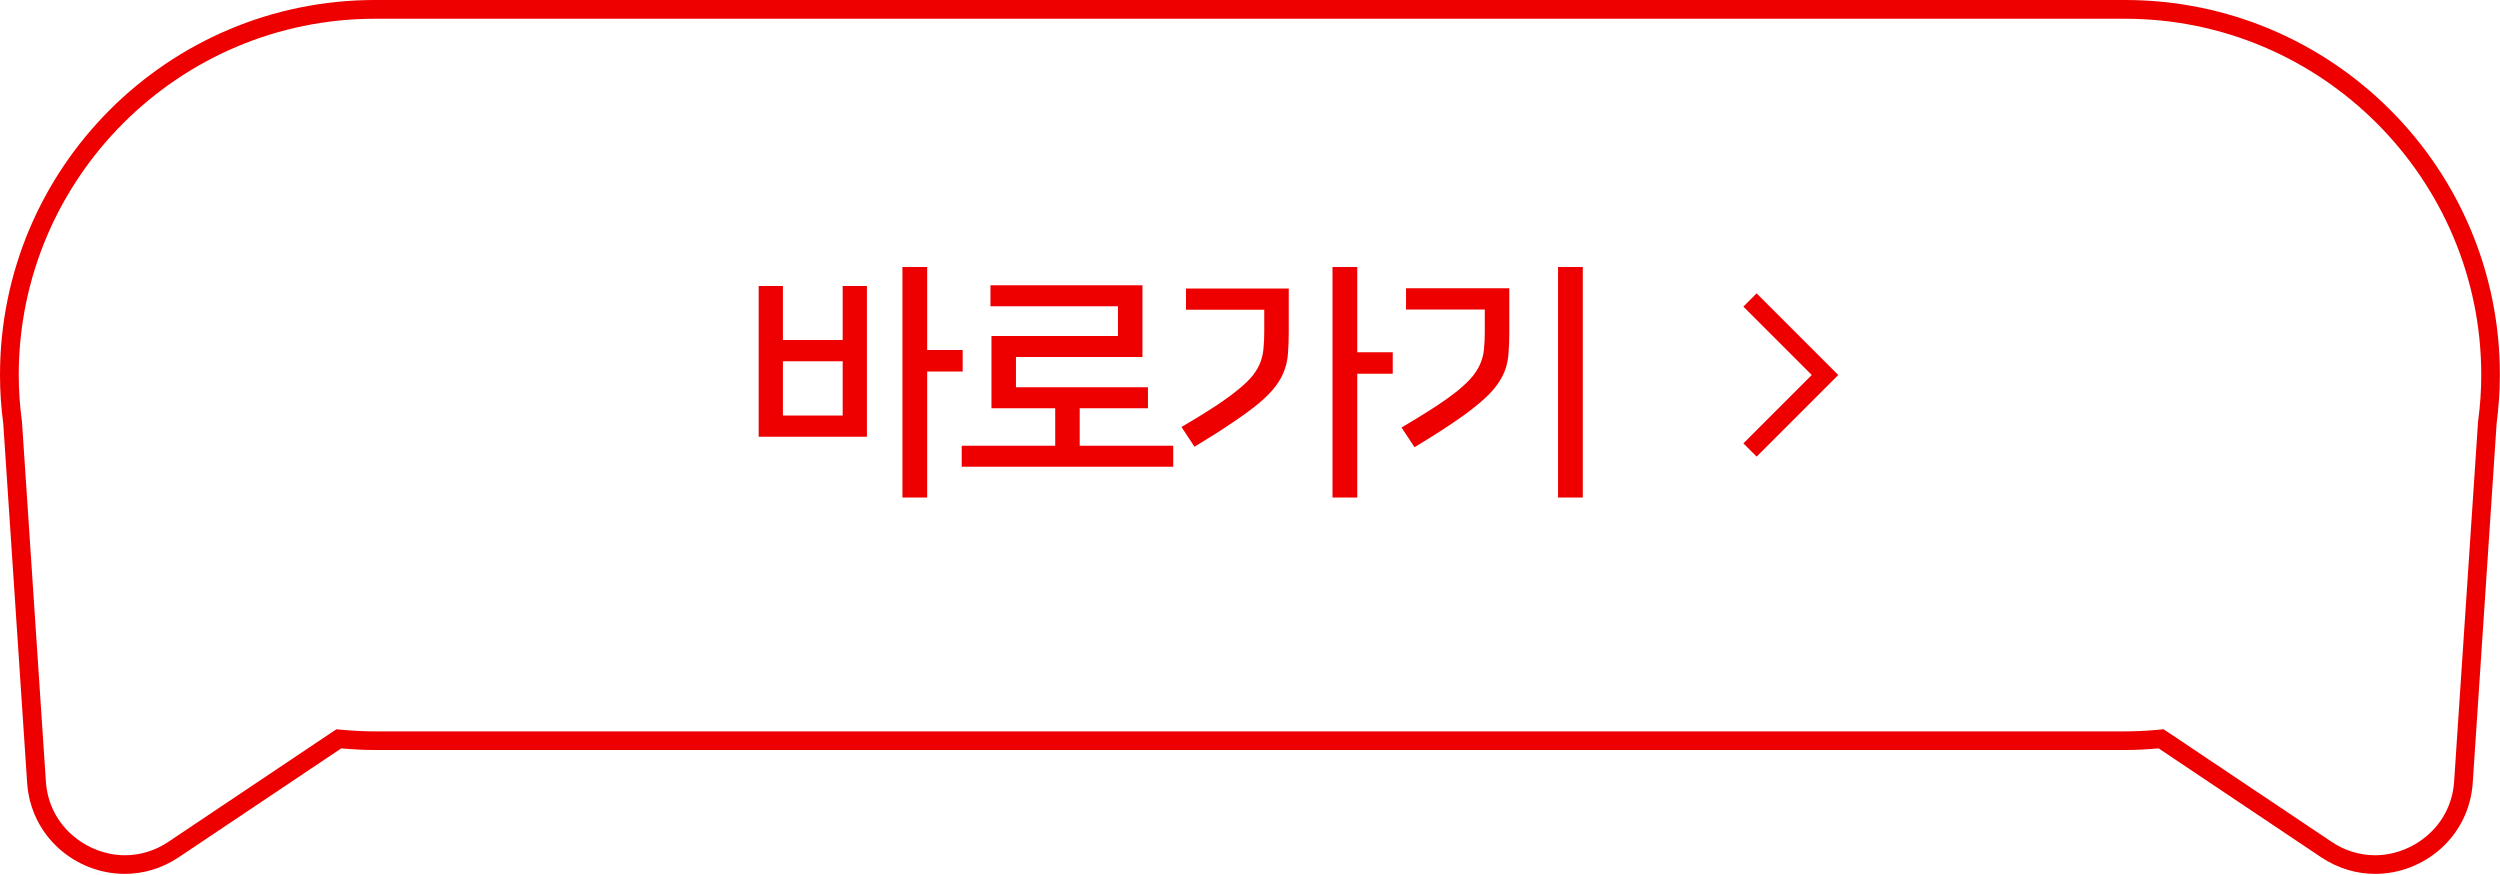 <svg width="200" height="70" viewBox="0 0 200 70" fill="none" xmlns="http://www.w3.org/2000/svg">
<g clip-path="url(#clip0_165_602)">
<path d="M170 1.5C185.71 1.5 198.5 14.29 198.5 30C198.5 31.19 198.42 32.43 198.25 33.69L198.24 33.74V33.79L196.33 62.52C196.08 66.21 192.92 68.42 190.01 68.42C188.78 68.42 187.57 68.05 186.52 67.34L173.52 58.63L173.08 58.34L172.55 58.39C171.64 58.47 170.8 58.51 170 58.51H30C29.19 58.51 28.35 58.47 27.45 58.39L26.92 58.34L26.48 58.63L13.48 67.34C12.43 68.05 11.22 68.42 9.99 68.42C7.08 68.42 3.92 66.21 3.67 62.52L1.76 33.78V33.73L1.75 33.68C1.58 32.43 1.5 31.19 1.5 30C1.5 14.29 14.29 1.5 30 1.5H170ZM170 0H30C13.43 0 0 13.43 0 30C0 31.32 0.09 32.61 0.26 33.88L2.17 62.61C2.46 66.97 6.1 69.91 9.98 69.91C11.44 69.91 12.94 69.49 14.3 68.58L27.3 59.87C28.2 59.95 29.09 60 30 60H170C170.91 60 171.8 59.95 172.69 59.87L185.69 68.58C187.06 69.49 188.55 69.91 190.01 69.91C193.89 69.91 197.53 66.97 197.82 62.61L199.73 33.88C199.89 32.61 199.99 31.31 199.99 30C200 13.43 186.57 0 170 0Z" fill="#EE0000"/>
</g>
<path d="M60.694 34.94V22.88H62.634V27.2H67.414V22.88H69.354V34.94H60.694ZM77.014 29.72H74.174V39.8H72.194V21.36H74.174V28H77.014V29.72ZM62.634 33.24H67.414V28.9H62.634V33.24ZM79.317 32.66V26.88H89.437V24.5H79.237V22.82H91.397V28.56H81.277V30.98H91.837V32.66H86.377V35.66H93.857V37.34H76.937V35.66H84.417V32.66H79.317ZM111.42 29.9H108.58V39.8H106.6V21.36H108.58V28.18H111.42V29.9ZM94.52 34.16C95.587 33.533 96.487 32.98 97.22 32.5C97.967 32.007 98.58 31.56 99.06 31.16C99.553 30.76 99.94 30.387 100.22 30.04C100.5 29.68 100.707 29.32 100.84 28.96C100.973 28.6 101.053 28.233 101.08 27.86C101.12 27.473 101.14 27.04 101.14 26.56V24.78H94.88V23.08H103.1V26.58C103.1 27.193 103.08 27.74 103.04 28.22C103.013 28.7 102.92 29.16 102.76 29.6C102.613 30.027 102.38 30.453 102.06 30.88C101.753 31.293 101.32 31.74 100.76 32.22C100.2 32.687 99.493 33.207 98.64 33.78C97.8 34.353 96.773 35.007 95.56 35.74L94.52 34.16ZM112.123 34.2C113.19 33.573 114.09 33.02 114.823 32.54C115.57 32.047 116.19 31.6 116.683 31.2C117.176 30.787 117.563 30.407 117.843 30.06C118.123 29.7 118.33 29.347 118.463 29C118.61 28.64 118.696 28.267 118.723 27.88C118.763 27.493 118.783 27.06 118.783 26.58V24.76H112.483V23.06H120.743V26.6C120.743 27.2 120.723 27.747 120.683 28.24C120.656 28.72 120.563 29.18 120.403 29.62C120.243 30.047 120.003 30.473 119.683 30.9C119.376 31.313 118.936 31.76 118.363 32.24C117.803 32.72 117.096 33.247 116.243 33.82C115.403 34.393 114.376 35.047 113.163 35.78L112.123 34.2ZM124.643 39.8V21.36H126.623V39.8H124.643Z" fill="#EE0000"/>
<path d="M140 24L146 30L140 36" stroke="#EE0000" stroke-width="1.5"/>
<defs>
<clipPath id="clip0_165_602">
<rect width="200" height="69.91" fill="white"/>
</clipPath>
</defs>
</svg>
